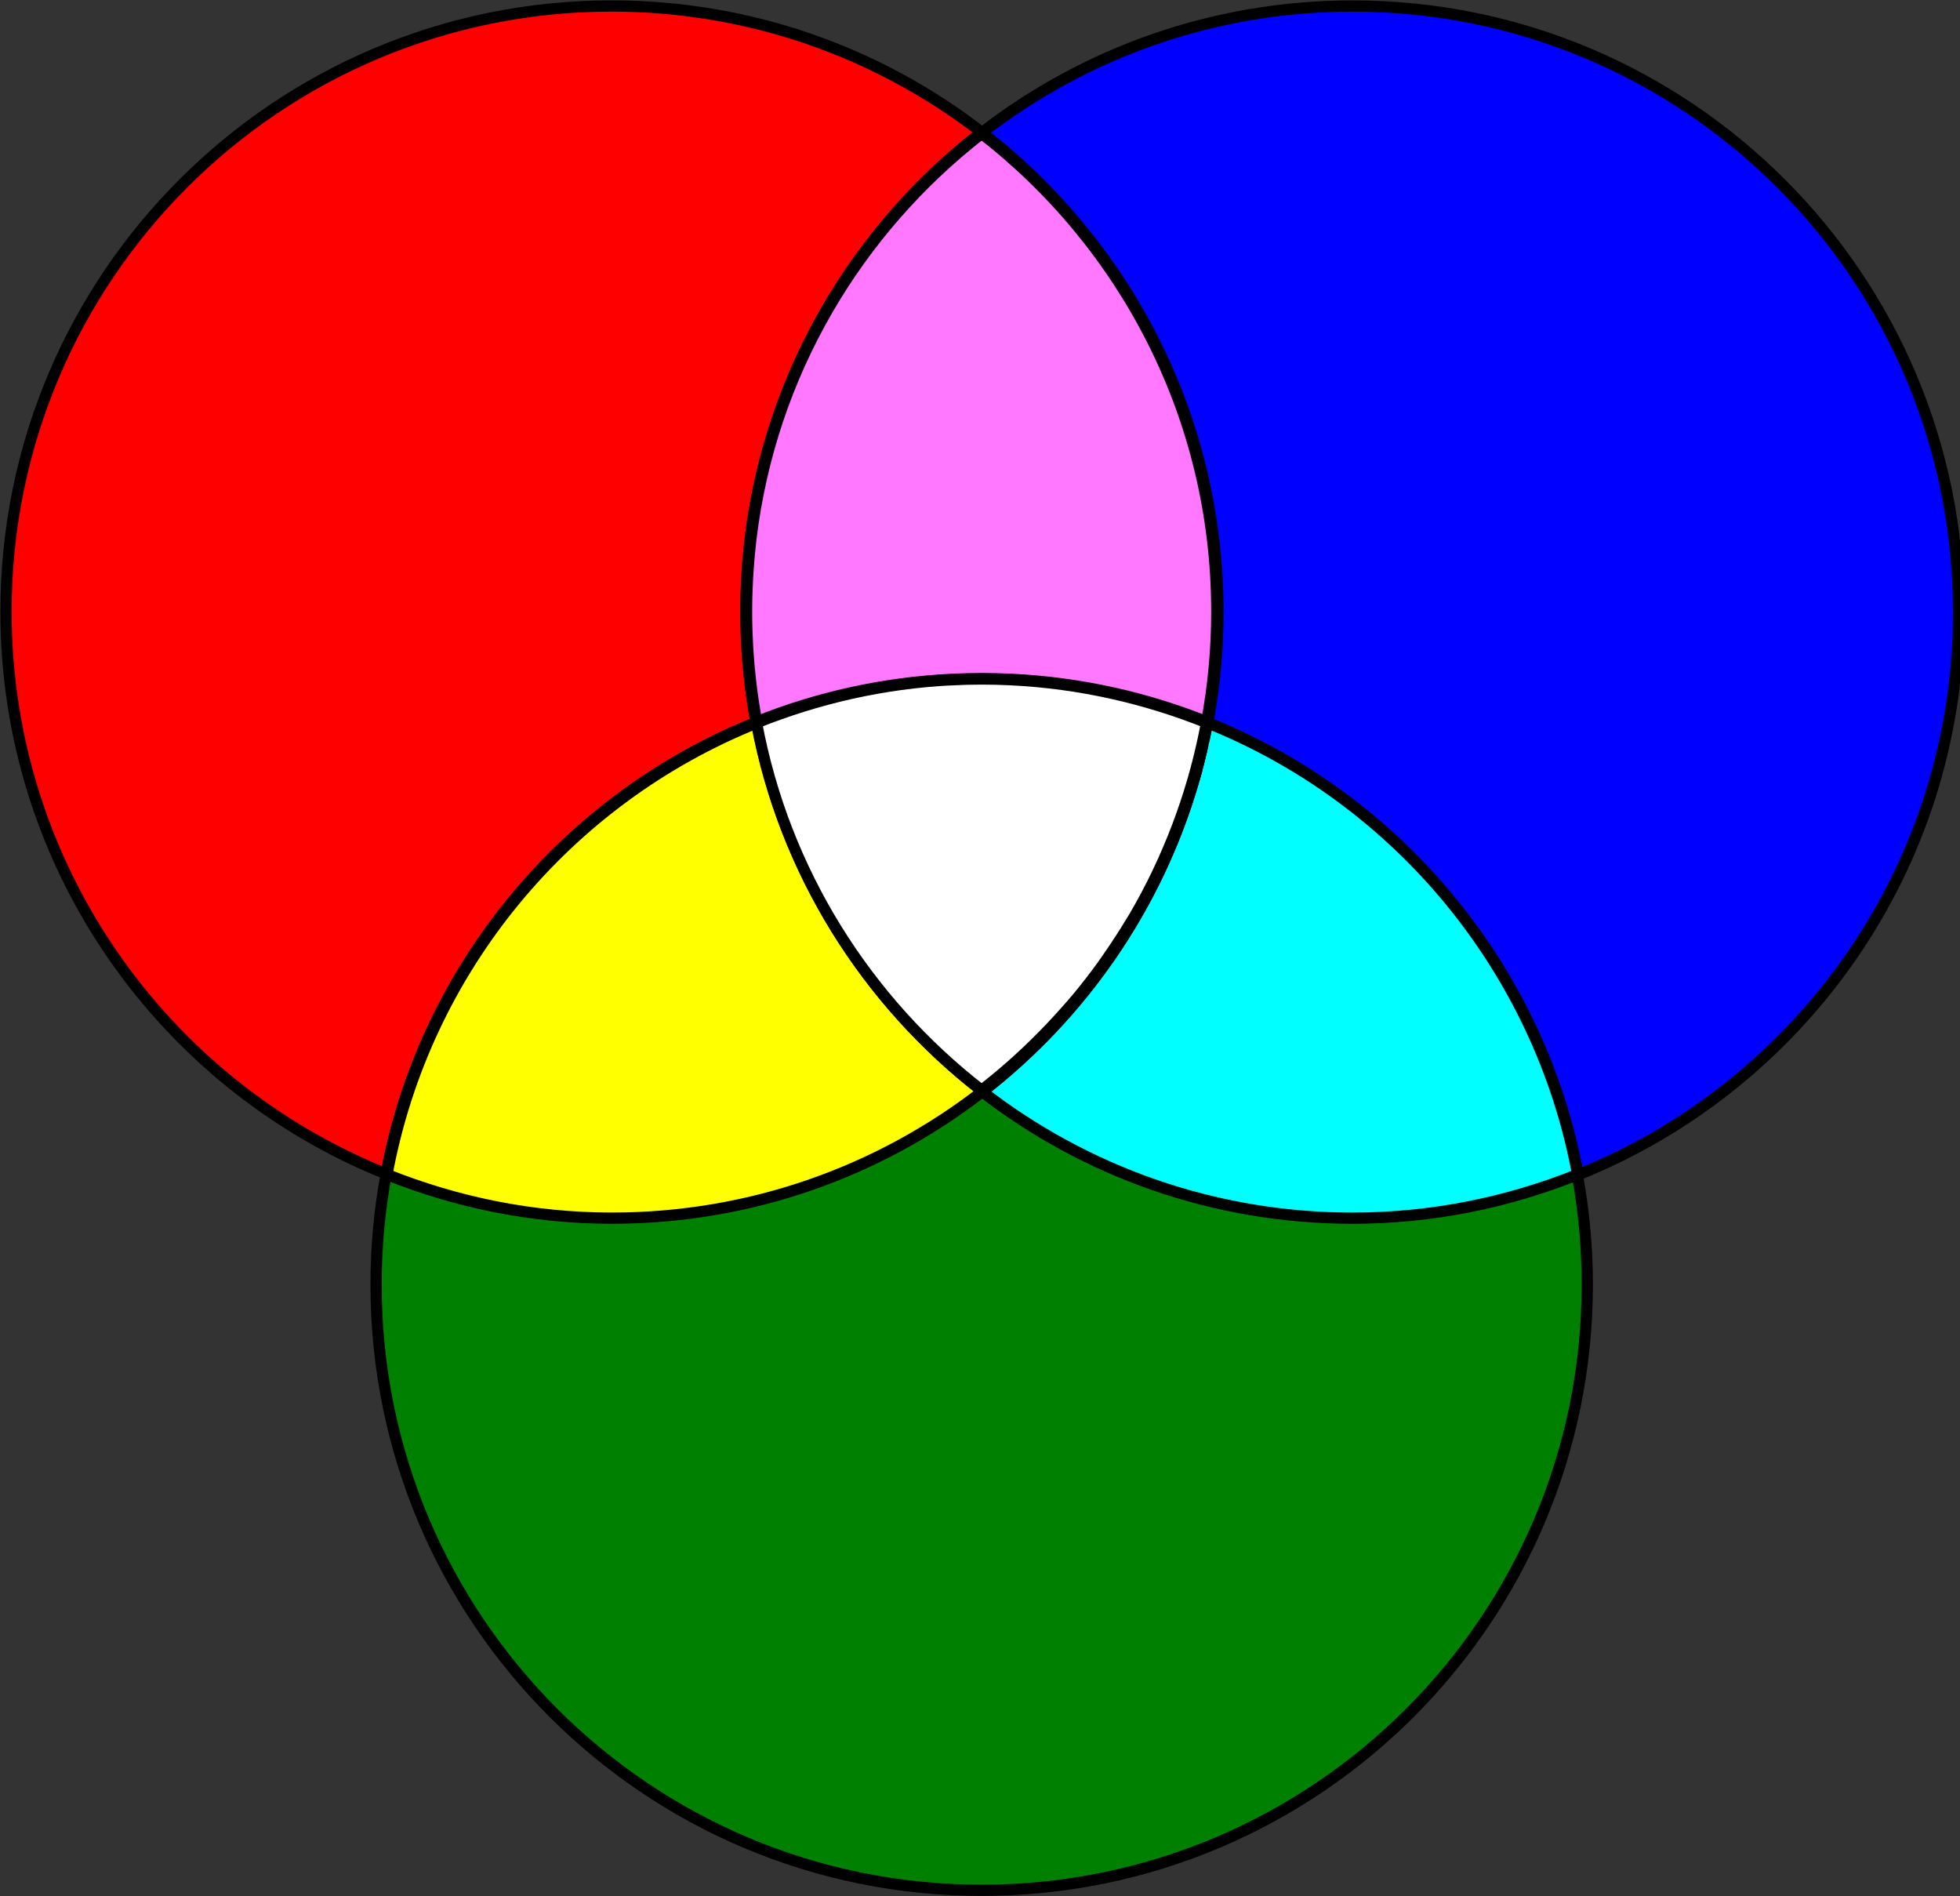 <?xml version="1.0" encoding="UTF-8" standalone="no"?>
<svg
   xmlns:dc="http://purl.org/dc/elements/1.1/"
   xmlns:cc="http://creativecommons.org/ns#"
   xmlns:rdf="http://www.w3.org/1999/02/22-rdf-syntax-ns#"
   xmlns:svg="http://www.w3.org/2000/svg"
   xmlns="http://www.w3.org/2000/svg"
   xmlns:sodipodi="http://sodipodi.sourceforge.net/DTD/sodipodi-0.dtd"
   xmlns:inkscape="http://www.inkscape.org/namespaces/inkscape"
   width="174.327"
   height="168.636"
   viewBox="0 0 163.433 158.097"
   id="svg2"
   version="1.1"
   inkscape:version="0.91 r13725"
   sodipodi:docname="RGB.svg">
  <rect x="0" y="0" width="163.433" height="158.097" fill="#333333" stroke="none"/>
  <defs
     id="defs18" />
  <sodipodi:namedview
     pagecolor="#ffffff"
     bordercolor="#666666"
     borderopacity="1"
     objecttolerance="10"
     gridtolerance="10"
     guidetolerance="10"
     inkscape:pageopacity="0"
     inkscape:pageshadow="2"
     inkscape:window-width="1449"
     inkscape:window-height="1028"
     id="namedview16"
     showgrid="false"
     fit-margin-top="0"
     fit-margin-left="0"
     fit-margin-right="0"
     fit-margin-bottom="0"
     inkscape:zoom="2.6306498"
     inkscape:cx="56.744149"
     inkscape:cy="120.66253"
     inkscape:window-x="181"
     inkscape:window-y="24"
     inkscape:window-maximized="0"
     inkscape:current-layer="svg2" />
  <path
     inkscape:connector-curvature="0"
     style="fill:#ff0000;stroke:#000000;stroke-width:0.938;stroke-miterlimit:4;stroke-dasharray:none"
     d="m 63.063,60.222 c -0.19,-1.029 -0.349,-2.069 -0.475,-3.119 -0.013,-0.102 -0.023,-0.204 -0.035,-0.305 -0.041,-0.356 -0.078,-0.714 -0.112,-1.072 -0.013,-0.142 -0.026,-0.285 -0.038,-0.428 -0.027,-0.325 -0.051,-0.652 -0.072,-0.979 -0.01,-0.156 -0.021,-0.312 -0.03,-0.469 -0.018,-0.332 -0.032,-0.665 -0.044,-0.998 -0.005,-0.144 -0.013,-0.288 -0.017,-0.432 -0.013,-0.473 -0.021,-0.948 -0.021,-1.424 0,-0.476 0.007,-0.951 0.021,-1.424 0.004,-0.145 0.011,-0.288 0.017,-0.433 0.013,-0.333 0.026,-0.666 0.044,-0.998 0.009,-0.157 0.02,-0.313 0.03,-0.469 0.021,-0.327 0.045,-0.653 0.072,-0.978 0.013,-0.143 0.025,-0.286 0.038,-0.428 0.033,-0.358 0.071,-0.715 0.112,-1.071 0.013,-0.102 0.023,-0.204 0.035,-0.306 C 64.246,31.137 71.431,19.088 81.857,11.027 73.323,4.429 62.62,0.5 50.998,0.5 23.108,0.5 0.5,23.108 0.5,50.995 c 0,21.245 13.122,39.424 31.703,46.879 3.172,-17.176 15.036,-31.303 30.86,-37.653 z"
     id="path4139" />
  <g
     id="g4141"
     transform="matrix(0.318,0,0,0.318,0.5,-2.305)"
     style="stroke:#000000;stroke-width:2.95;fill:#0000ff;stroke-miterlimit:4;stroke-dasharray:none">
    <path
       inkscape:connector-curvature="0"
       style="fill:#0000ff;stroke:#000000;stroke-width:2.95;stroke-miterlimit:4;stroke-dasharray:none"
       d="M 512,167.724 C 512,79.968 440.86,8.828 353.103,8.828 c -36.57,0 -70.25,12.363 -97.103,33.126 -32.808,25.367 -55.415,63.279 -60.632,106.551 5.234,-43.206 27.878,-80.996 60.632,-106.361 37.532,29.064 61.793,74.438 61.793,125.581 0,9.92 -0.924,19.619 -2.669,29.028 49.801,19.978 87.135,64.436 97.117,118.489 C 470.709,291.782 512,234.578 512,167.724 Z"
       id="path4143" />
    <path
       inkscape:connector-curvature="0"
       style="fill:#0000ff;stroke:#000000;stroke-width:2.95;stroke-miterlimit:4;stroke-dasharray:none"
       d="m 194.465,176.705 c -0.058,-1.044 -0.102,-2.092 -0.14,-3.142 0.037,1.05 0.082,2.098 0.14,3.142 z"
       id="path4145" />
    <path
       inkscape:connector-curvature="0"
       style="fill:#0000ff;stroke:#000000;stroke-width:2.95;stroke-miterlimit:4;stroke-dasharray:none"
       d="m 194.786,181.261 c -0.087,-1.024 -0.161,-2.051 -0.228,-3.081 0.067,1.03 0.142,2.057 0.228,3.081 z"
       id="path4147" />
    <path
       inkscape:connector-curvature="0"
       style="fill:#0000ff;stroke:#000000;stroke-width:2.95;stroke-miterlimit:4;stroke-dasharray:none"
       d="m 194.273,172.204 c -0.041,-1.489 -0.066,-2.982 -0.066,-4.48 0,1.499 0.025,2.992 0.066,4.48 z"
       id="path4149" />
    <path
       inkscape:connector-curvature="0"
       style="fill:#0000ff;stroke:#000000;stroke-width:2.95;stroke-miterlimit:4;stroke-dasharray:none"
       d="m 195.257,185.981 c -0.129,-1.121 -0.245,-2.246 -0.351,-3.373 0.105,1.127 0.222,2.252 0.351,3.373 z"
       id="path4151" />
    <path
       inkscape:connector-curvature="0"
       style="fill:#0000ff;stroke:#000000;stroke-width:2.95;stroke-miterlimit:4;stroke-dasharray:none"
       d="m 196.862,196.758 c 0.004,-0.002 0.009,-0.003 0.013,-0.006 -0.6,-3.238 -1.109,-6.507 -1.508,-9.811 0.398,3.306 0.898,6.578 1.495,9.817 z"
       id="path4153" />
    <path
       inkscape:connector-curvature="0"
       style="fill:#0000ff;stroke:#000000;stroke-width:2.95;stroke-miterlimit:4;stroke-dasharray:none"
       d="m 194.325,161.885 c 0.039,-1.049 0.082,-2.097 0.14,-3.14 -0.058,1.042 -0.103,2.09 -0.14,3.14 z"
       id="path4155" />
    <path
       inkscape:connector-curvature="0"
       style="fill:#0000ff;stroke:#000000;stroke-width:2.95;stroke-miterlimit:4;stroke-dasharray:none"
       d="m 194.558,157.267 c 0.067,-1.03 0.141,-2.056 0.228,-3.079 -0.086,1.024 -0.161,2.05 -0.228,3.079 z"
       id="path4157" />
    <path
       inkscape:connector-curvature="0"
       style="fill:#0000ff;stroke:#000000;stroke-width:2.95;stroke-miterlimit:4;stroke-dasharray:none"
       d="m 194.906,152.84 c 0.105,-1.127 0.222,-2.25 0.351,-3.37 -0.129,1.12 -0.246,2.243 -0.351,3.37 z"
       id="path4159" />
    <path
       inkscape:connector-curvature="0"
       style="fill:#0000ff;stroke:#000000;stroke-width:2.95;stroke-miterlimit:4;stroke-dasharray:none"
       d="m 194.207,167.724 c 0,-1.498 0.025,-2.991 0.066,-4.48 -0.041,1.489 -0.066,2.982 -0.066,4.48 z"
       id="path4161" />
  </g>
  <path
     inkscape:connector-curvature="0"
     style="fill:#008000;stroke:#000000;stroke-width:0.938;stroke-miterlimit:4;stroke-dasharray:none"
     d="m 100.647,60.22 c 0,0 -3.1e-4,0.003 -6.4e-4,0.004 15.803,6.349 27.643,20.468 30.824,37.629 -5.803,2.325 -12.12,3.638 -18.754,3.638 -11.629,0 -22.332,-3.935 -30.86,-10.543 -8.528,6.609 -19.231,10.543 -30.86,10.543 -6.633,0 -12.951,-1.313 -18.754,-3.638 3.181,-17.16 15.021,-31.28 30.824,-37.629 0,-9.48e-4 -3.2e-4,-0.003 -3.2e-4,-0.003 -0.002,-6.36e-4 -0.002,0 -0.004,3.18e-4 -15.825,6.349 -27.688,20.477 -30.86,37.653 -0.553,2.992 -0.844,6.075 -0.844,9.227 0,27.888 22.608,50.495 50.498,50.495 27.889,0 50.498,-22.607 50.498,-50.495 0,-3.152 -0.291,-6.235 -0.844,-9.227 -3.173,-17.178 -15.038,-31.306 -30.865,-37.654 z"
     id="path4163" />
  <path
     inkscape:connector-curvature="0"
     style="fill:#ff78ff;stroke:#000000;stroke-width:1"
     d="m 62.442,46.265 c -0.013,0.143 -0.026,0.285 -0.038,0.428 -0.028,0.325 -0.051,0.651 -0.072,0.978 -0.01,0.156 -0.021,0.312 -0.03,0.469 -0.018,0.332 -0.032,0.665 -0.044,0.998 -0.005,0.144 -0.013,0.288 -0.017,0.433 -0.013,0.473 -0.021,0.948 -0.021,1.424 0,0.476 0.007,0.95 0.021,1.424 0.004,0.145 0.011,0.288 0.017,0.432 0.013,0.333 0.026,0.667 0.044,0.998 0.009,0.157 0.02,0.312 0.03,0.469 0.021,0.327 0.045,0.654 0.072,0.979 0.013,0.143 0.025,0.285 0.038,0.428 0.033,0.358 0.071,0.716 0.112,1.072 0.011,0.102 0.023,0.204 0.035,0.305 0.127,1.05 0.289,2.089 0.479,3.118 0,0 3.1e-4,0.003 6.2e-4,0.004 5.074,-2.038 10.556,-3.276 16.292,-3.555 0.01,-3.17e-4 0.021,-0.001 0.031,-0.002 0.359,-0.017 0.72,-0.03 1.081,-0.04 0.002,0 0.005,-3.17e-4 0.007,-3.17e-4 0.045,-9.49e-4 0.09,-0.004 0.135,-0.005 0.007,0 0.016,0 0.024,-3.18e-4 0.405,-0.009 0.81,-0.015 1.217,-0.015 0.407,0 0.813,0.006 1.218,0.015 0.056,0.001 0.111,0.004 0.167,0.006 0.361,0.01 0.722,0.023 1.081,0.04 0.01,3.18e-4 0.021,0.001 0.031,0.002 5.736,0.279 11.218,1.517 16.292,3.555 0,-9.49e-4 3.1e-4,-0.003 3.1e-4,-0.003 0.555,-2.991 0.849,-6.074 0.849,-9.226 0,-16.253 -7.711,-30.672 -19.638,-39.908 -10.41,8.061 -17.606,20.07 -19.269,33.8 -0.013,0.102 -0.024,0.204 -0.035,0.306 -0.04,0.357 -0.077,0.713 -0.111,1.072 z"
     id="path4165" />
  <g
     id="g4167"
     transform="matrix(0.318,0,0,0.318,0.5,-2.305)"
     style="stroke:#000000;stroke-width:2.95;fill:#00ffff;stroke-miterlimit:4;stroke-dasharray:none">
    <path
       inkscape:connector-curvature="0"
       style="fill:#00ffff;stroke:#000000;stroke-width:2.95;stroke-miterlimit:4;stroke-dasharray:none"
       d="m 252.169,185.427 c -0.025,0 -0.051,0 -0.075,0.001 0.023,0 0.046,0 0.071,-0.001 0.001,0 0.003,0 0.004,0 z"
       id="path4169" />
    <path
       inkscape:connector-curvature="0"
       style="fill:#00ffff;stroke:#000000;stroke-width:2.95;stroke-miterlimit:4;stroke-dasharray:none"
       d="m 256,185.379 c 1.281,0 2.558,0.017 3.831,0.047 -1.273,-0.029 -2.55,-0.047 -3.831,-0.047 z"
       id="path4171" />
    <path
       inkscape:connector-curvature="0"
       style="fill:#00ffff;stroke:#000000;stroke-width:2.95;stroke-miterlimit:4;stroke-dasharray:none"
       d="m 263.857,185.576 c 18.009,0.898 35.2,4.86 51.154,11.251 -0.285,1.536 -0.599,3.061 -0.928,4.582 -0.077,0.359 -0.156,0.716 -0.236,1.074 -0.695,3.114 -1.482,6.193 -2.357,9.234 -0.054,0.188 -0.108,0.374 -0.163,0.561 -9.508,32.61 -29.161,60.892 -55.327,81.169 26.836,20.796 60.512,33.176 97.105,33.176 20.873,0 40.751,-4.132 59.01,-11.448 -10.009,-53.999 -47.265,-98.43 -96.992,-118.409 -15.967,-6.417 -33.217,-10.311 -51.266,-11.19 z"
       id="path4173" />
    <path
       inkscape:connector-curvature="0"
       style="fill:#00ffff;stroke:#000000;stroke-width:2.95;stroke-miterlimit:4;stroke-dasharray:none"
       d="m 248.22,185.571 c 0.008,0 0.015,-0.001 0.023,-0.001 -0.033,0.001 -0.066,0.004 -0.099,0.006 0.008,0 0.015,-0.001 0.023,-0.001 0.017,-10e-4 0.035,-0.003 0.053,-0.004 z"
       id="path4175" />
    <path
       inkscape:connector-curvature="0"
       style="fill:#00ffff;stroke:#000000;stroke-width:2.95;stroke-miterlimit:4;stroke-dasharray:none"
       d="m 260.356,185.444 c 1.137,0.031 2.271,0.071 3.401,0.126 -1.13,-0.054 -2.264,-0.095 -3.401,-0.126 z"
       id="path4177" />
    <path
       inkscape:connector-curvature="0"
       style="fill:#00ffff;stroke:#000000;stroke-width:2.95;stroke-miterlimit:4;stroke-dasharray:none"
       d="m 251.668,185.443 c -0.008,0 -0.017,0 -0.024,10e-4 0,0 0,0 0.001,0 0.007,0 0.015,-10e-4 0.023,-10e-4 z"
       id="path4179" />
  </g>
  <g
     id="g4181"
     transform="matrix(0.318,0,0,0.318,0.5,-2.305)"
     style="stroke:#000000;stroke-width:2.95;fill:#ffff00;stroke-miterlimit:4;stroke-dasharray:none">
    <path
       inkscape:connector-curvature="0"
       style="fill:#ffff00;stroke:#000000;stroke-width:2.95;stroke-miterlimit:4;stroke-dasharray:none"
       d="m 311.327,212.276 c -2.385,8.162 -5.402,16.054 -8.999,23.617 -0.087,0.182 -0.169,0.366 -0.256,0.548 -1.863,3.881 -3.887,7.668 -6.048,11.366 -0.313,0.532 -0.65,1.049 -0.969,1.578 -1.707,2.846 -3.526,5.615 -5.402,8.342 -0.701,1.013 -1.384,2.039 -2.108,3.034 -2.026,2.803 -4.15,5.527 -6.35,8.188 -1.221,1.471 -2.5,2.892 -3.774,4.318 -1.131,1.272 -2.287,2.52 -3.458,3.755 -5.352,5.62 -11.091,10.867 -17.206,15.662 -0.258,0.203 -0.521,0.401 -0.78,0.601 -30.205,-23.401 -51.785,-57.375 -59.06,-96.408 15.977,-6.421 33.198,-10.403 51.251,-11.303 -0.008,0 -0.015,10e-4 -0.023,10e-4 -18.049,0.879 -35.299,4.774 -51.265,11.188 -49.727,19.979 -86.983,64.409 -96.992,118.409 18.258,7.316 38.136,11.448 59.009,11.448 36.593,0 70.269,-12.381 97.103,-33.176 26.166,-20.277 45.817,-48.558 55.327,-81.168 z"
       id="path4183" />
    <path
       inkscape:connector-curvature="0"
       style="fill:#ffff00;stroke:#000000;stroke-width:2.95;stroke-miterlimit:4;stroke-dasharray:none"
       d="m 256,185.379 c -1.281,0 -2.558,0.018 -3.831,0.047 -0.002,0 -0.003,0 -0.006,0 1.276,-0.03 2.555,-0.047 3.837,-0.047 z"
       id="path4185" />
    <path
       inkscape:connector-curvature="0"
       style="fill:#ffff00;stroke:#000000;stroke-width:2.95;stroke-miterlimit:4;stroke-dasharray:none"
       d="m 313.846,202.482 c -0.696,3.113 -1.481,6.193 -2.357,9.234 0.875,-3.043 1.662,-6.122 2.357,-9.234 z"
       id="path4187" />
    <path
       inkscape:connector-curvature="0"
       style="fill:#ffff00;stroke:#000000;stroke-width:2.95;stroke-miterlimit:4;stroke-dasharray:none"
       d="m 251.645,185.444 c -0.001,0 -0.001,0 0,0 -1.138,0.031 -2.271,0.072 -3.402,0.126 -0.008,0 -0.015,0.001 -0.023,0.001 1.137,-0.056 2.28,-0.095 3.425,-0.127 z"
       id="path4189" />
    <path
       inkscape:connector-curvature="0"
       style="fill:#ffff00;stroke:#000000;stroke-width:2.95;stroke-miterlimit:4;stroke-dasharray:none"
       d="m 315.01,196.828 c -0.285,1.536 -0.599,3.061 -0.928,4.581 0.329,-1.522 0.644,-3.047 0.928,-4.581 z"
       id="path4191" />
  </g>
  <path
     inkscape:connector-curvature="0"
     style="fill:#ffffff;stroke:#000000;stroke-width:0.938;stroke-miterlimit:4;stroke-dasharray:none"
     d="m 79.385,56.667 c -0.006,3.18e-4 -0.011,6.35e-4 -0.017,9.48e-4 -5.737,0.286 -11.21,1.551 -16.288,3.592 2.312,12.404 9.171,23.201 18.769,30.637 0.082,-0.064 0.166,-0.126 0.248,-0.191 1.943,-1.524 3.767,-3.192 5.468,-4.977 0.372,-0.392 0.74,-0.789 1.099,-1.193 0.405,-0.453 0.811,-0.905 1.199,-1.372 0.699,-0.845 1.374,-1.712 2.018,-2.602 0.23,-0.316 0.447,-0.643 0.67,-0.964 0.597,-0.867 1.174,-1.747 1.717,-2.651 0.101,-0.168 0.209,-0.332 0.308,-0.501 0.687,-1.175 1.33,-2.379 1.922,-3.612 0.028,-0.058 0.054,-0.116 0.081,-0.174 1.143,-2.404 2.102,-4.912 2.86,-7.505 0.017,-0.059 0.035,-0.119 0.052,-0.178 0.278,-0.966 0.528,-1.945 0.749,-2.934 0.026,-0.114 0.051,-0.227 0.075,-0.341 0.104,-0.483 0.204,-0.968 0.295,-1.456 -5.07,-2.031 -10.533,-3.29 -16.257,-3.575 -0.01,-3.16e-4 -0.021,-0.001 -0.031,-0.002 -0.359,-0.017 -0.72,-0.03 -1.081,-0.04 -0.056,-0.001 -0.111,-0.004 -0.167,-0.006 -0.405,-0.01 -0.81,-0.015 -1.218,-0.015 -0.407,0 -0.814,0.005 -1.219,0.015 -0.007,0 -0.015,0 -0.023,3.17e-4 -0.045,9.49e-4 -0.09,0.004 -0.135,0.005 -0.002,0 -0.005,3.18e-4 -0.008,3.18e-4 -0.363,0.011 -0.726,0.024 -1.088,0.041 z"
     id="path4193" />
  <g
     id="g4195"
     transform="matrix(0.435,0,0,0.435,-335.195,-31.129)" />
  <g
     id="g4197"
     transform="matrix(0.435,0,0,0.435,-335.195,-31.129)" />
  <g
     id="g4199"
     transform="matrix(0.435,0,0,0.435,-335.195,-31.129)" />
  <g
     id="g4201"
     transform="matrix(0.435,0,0,0.435,-335.195,-31.129)" />
  <g
     id="g4203"
     transform="matrix(0.435,0,0,0.435,-335.195,-31.129)" />
  <g
     id="g4205"
     transform="matrix(0.435,0,0,0.435,-335.195,-31.129)" />
  <g
     id="g4207"
     transform="matrix(0.435,0,0,0.435,-335.195,-31.129)" />
  <g
     id="g4209"
     transform="matrix(0.435,0,0,0.435,-335.195,-31.129)" />
  <g
     id="g4211"
     transform="matrix(0.435,0,0,0.435,-335.195,-31.129)" />
  <g
     id="g4213"
     transform="matrix(0.435,0,0,0.435,-335.195,-31.129)" />
  <g
     id="g4215"
     transform="matrix(0.435,0,0,0.435,-335.195,-31.129)" />
  <g
     id="g4217"
     transform="matrix(0.435,0,0,0.435,-335.195,-31.129)" />
  <g
     id="g4219"
     transform="matrix(0.435,0,0,0.435,-335.195,-31.129)" />
  <g
     id="g4221"
     transform="matrix(0.435,0,0,0.435,-335.195,-31.129)" />
  <g
     id="g4223"
     transform="matrix(0.435,0,0,0.435,-335.195,-31.129)" />
</svg>
